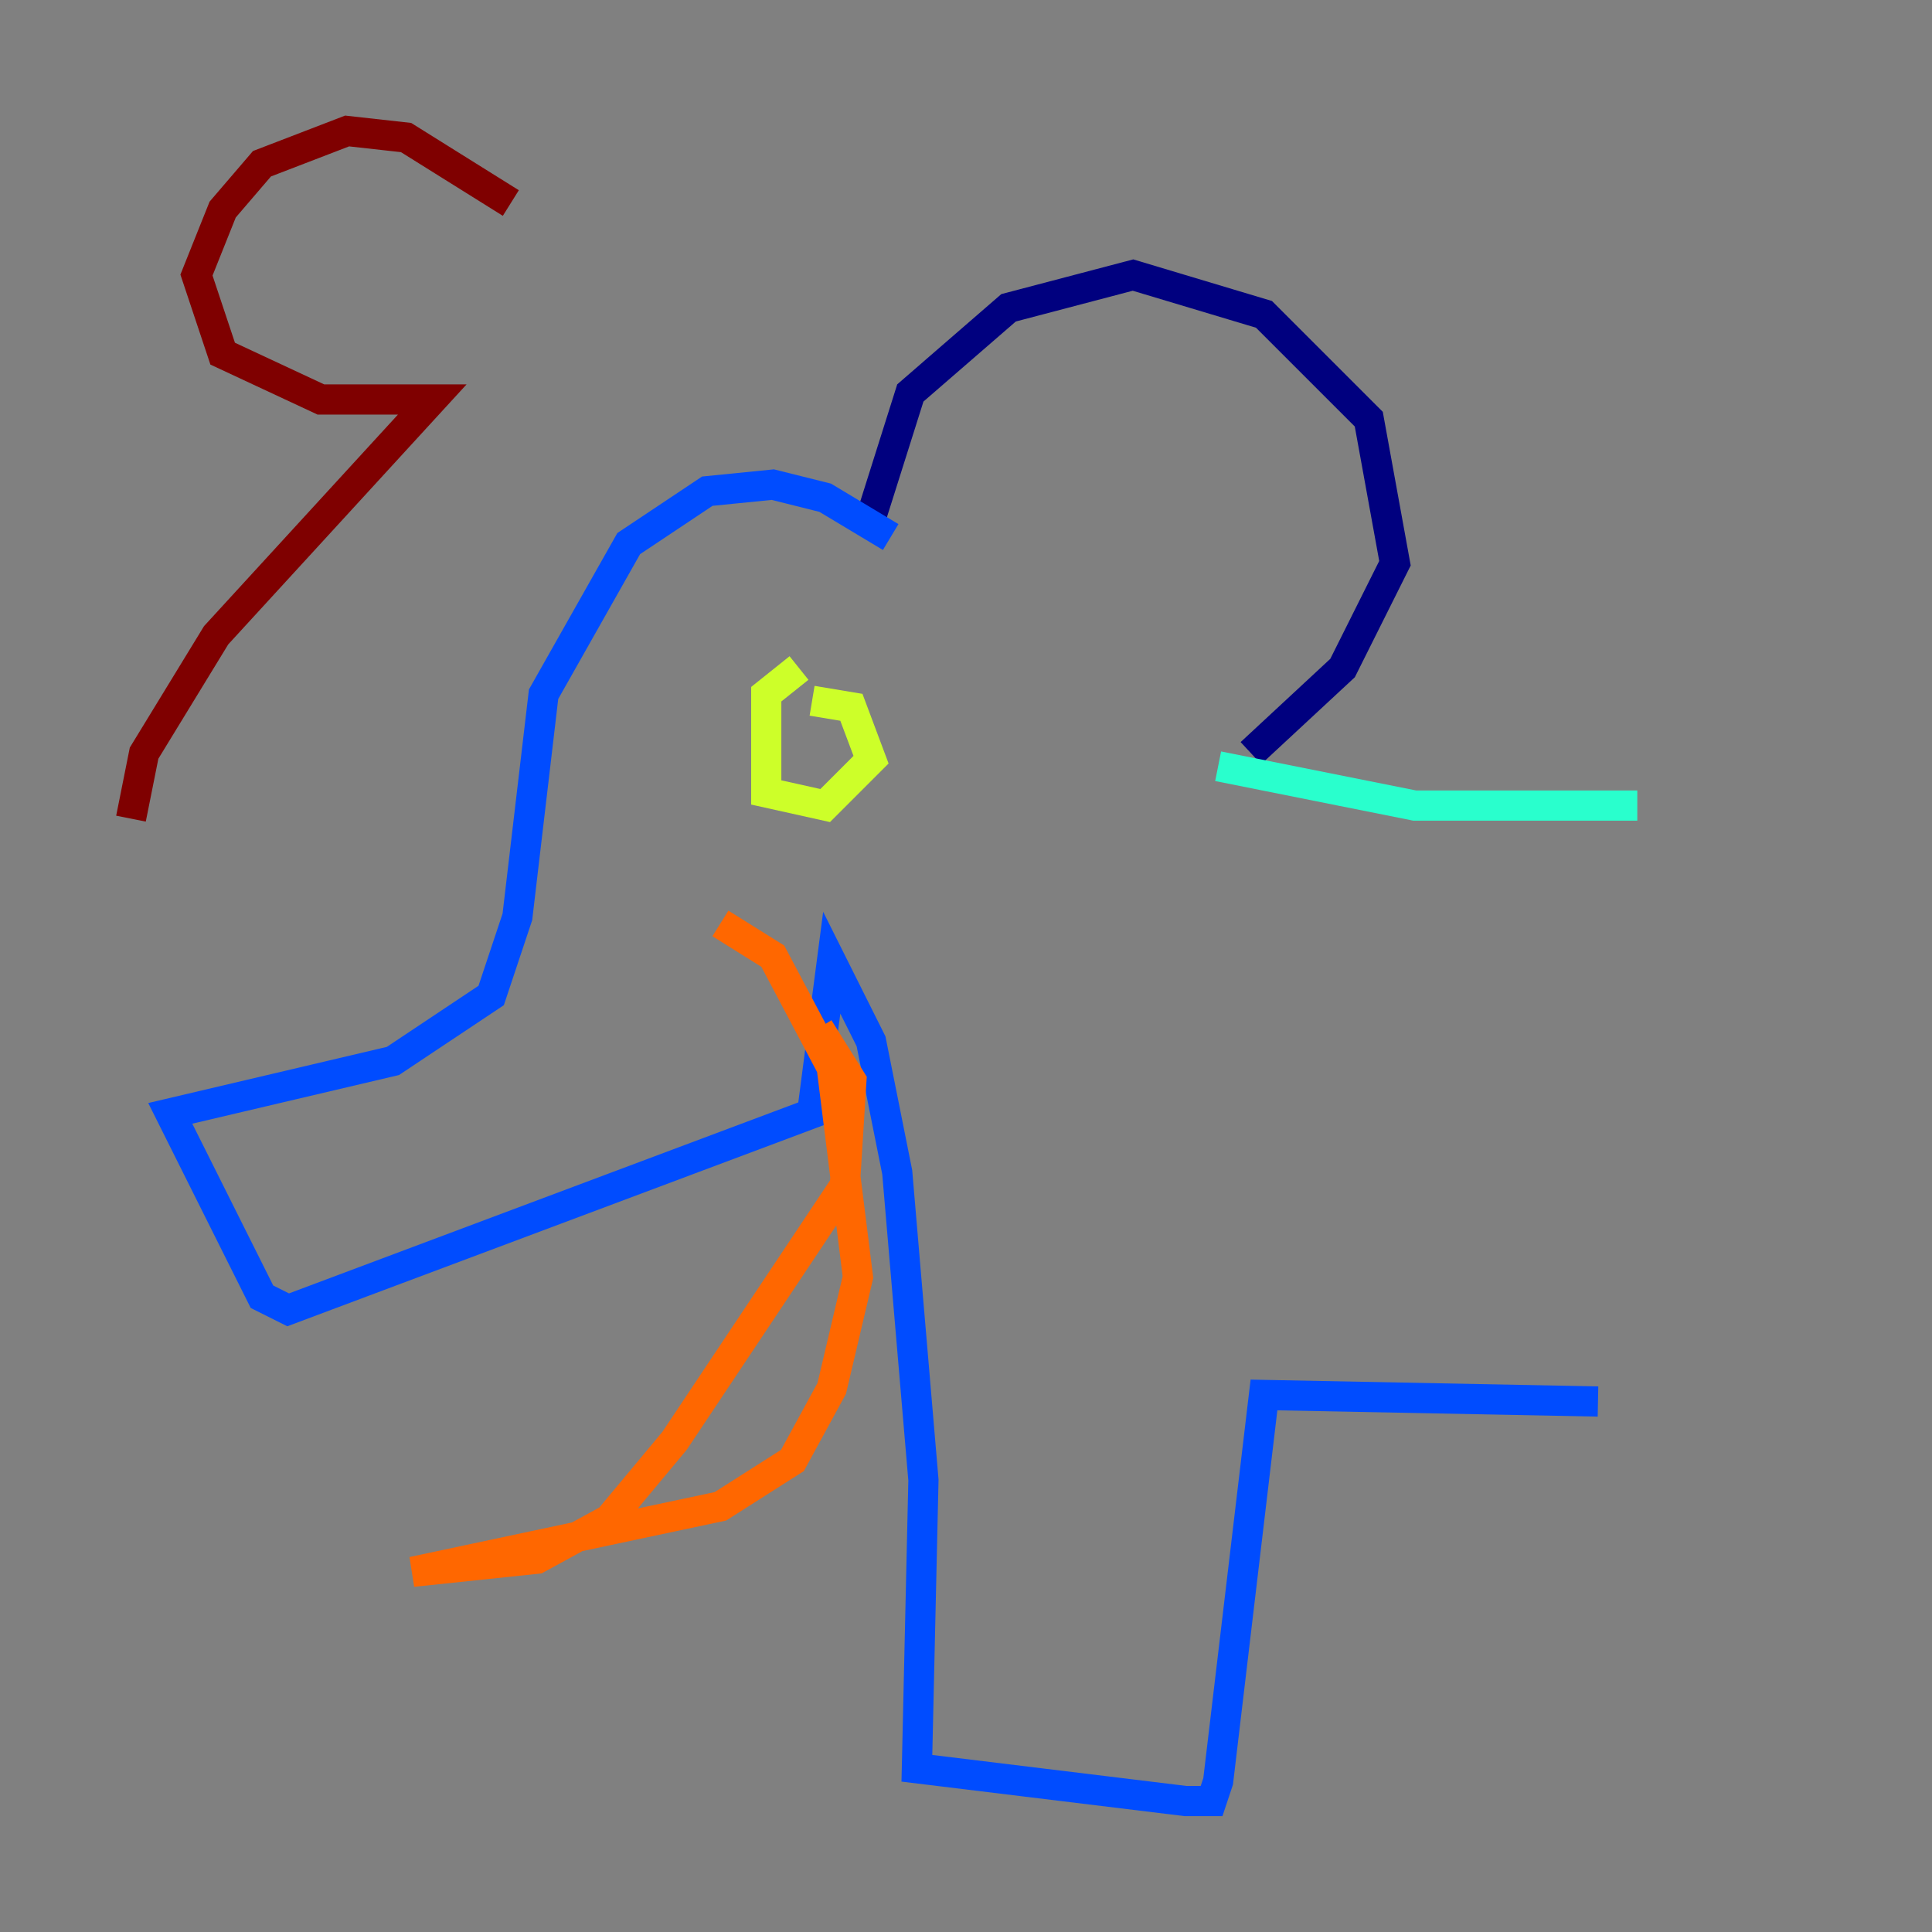 <?xml version="1.0" encoding="utf-8" ?>
<svg baseProfile="tiny" height="128" version="1.2" viewBox="0,0,128,128" width="128" xmlns="http://www.w3.org/2000/svg" xmlns:ev="http://www.w3.org/2001/xml-events" xmlns:xlink="http://www.w3.org/1999/xlink"><rect x="0" y="0" width="128" height="128" fill="#808080" stroke="none"/><defs /><polyline fill="none" points="57.709,34.278 60.312,26.034 66.82,20.393 75.064,18.224 83.742,20.827 90.685,27.77 92.42,37.315 88.949,44.258 82.875,49.898" stroke="#00007f" stroke-width="2" /><polyline fill="none" points="59.01,35.58 54.671,32.976 51.2,32.108 46.861,32.542 41.654,36.014 36.014,45.993 34.278,60.746 32.542,65.953 26.034,70.291 11.281,73.763 17.356,85.912 19.091,86.78 53.803,73.763 55.105,63.783 57.709,68.99 59.444,77.668 61.18,98.061 60.746,117.153 78.536,119.322 80.271,119.322 80.705,118.02 83.742,92.42 105.871,92.854" stroke="#004cff" stroke-width="2" /><polyline fill="none" points="80.705,50.766 93.722,53.37 108.475,53.37" stroke="#29ffcd" stroke-width="2" /><polyline fill="none" points="52.936,44.258 50.766,45.993 50.766,52.502 54.671,53.37 57.709,50.332 56.407,46.861 53.803,46.427" stroke="#cdff29" stroke-width="2" /><polyline fill="none" points="47.729,61.18 51.2,63.349 55.105,70.725 56.841,84.61 55.105,91.986 52.502,96.759 47.729,99.797 27.336,104.136 35.58,103.268 40.352,100.664 44.691,95.458 55.973,78.536 56.407,71.593 54.237,68.122" stroke="#ff6700" stroke-width="2" /><polyline fill="none" points="33.844,13.451 26.902,9.112 22.997,8.678 17.356,10.848 14.752,13.885 13.017,18.224 14.752,23.43 21.261,26.468 28.637,26.468 14.319,42.088 9.546,49.898 8.678,54.237" stroke="#7f0000" stroke-width="2" /></svg>